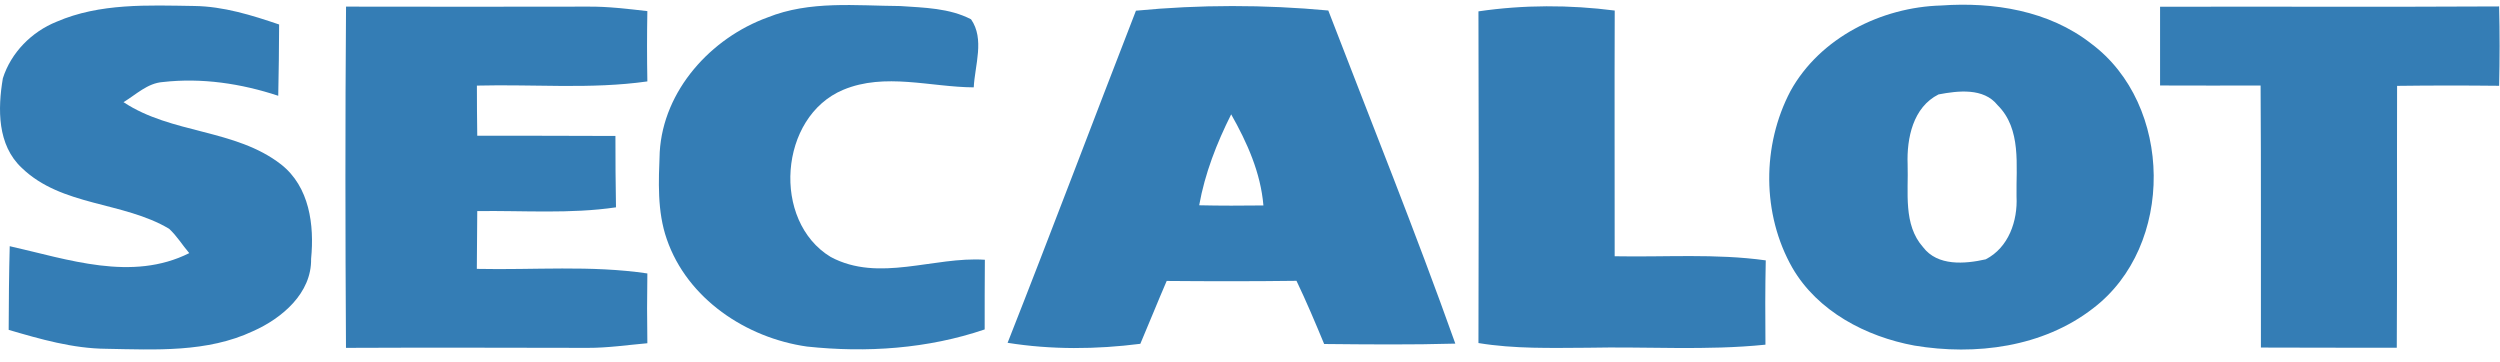 <svg width="145" height="21" viewBox="0 0 145 21" fill="none" xmlns="http://www.w3.org/2000/svg">
<path d="M112.588 0.319C115.618 0.105 118.825 0.609 121.275 2.519C126.063 6.067 126.154 14.272 121.395 17.886C118.488 20.14 114.574 20.637 111.026 20.042C108.228 19.524 105.423 18.06 103.958 15.534C102.186 12.424 102.186 8.43 103.85 5.277C105.56 2.185 109.127 0.413 112.588 0.319ZM112.436 5.476C110.953 6.219 110.587 8.017 110.642 9.532C110.696 11.141 110.373 13.029 111.54 14.338C112.381 15.447 113.965 15.312 115.172 15.041C116.502 14.356 117.031 12.812 116.959 11.395C116.926 9.611 117.26 7.48 115.857 6.096C115.049 5.081 113.566 5.262 112.436 5.476Z" fill="#347DB5"/>
<path d="M125.284 0.391C131.84 0.377 138.393 0.409 144.949 0.373C144.989 1.906 144.985 3.443 144.949 4.976C142.977 4.954 141.002 4.954 139.031 4.98C139.016 10.043 139.045 15.106 139.013 20.169C136.385 20.162 133.757 20.173 131.133 20.158C131.126 15.095 131.148 10.028 131.115 4.961C129.169 4.965 127.226 4.965 125.284 4.958C125.287 3.436 125.287 1.913 125.284 0.391Z" fill="#347DB5"/>
<path d="M3.283 1.26C5.794 0.173 8.592 0.307 11.267 0.347C12.963 0.369 14.598 0.88 16.189 1.42C16.181 2.801 16.171 4.178 16.138 5.555C13.989 4.845 11.702 4.501 9.444 4.758C8.549 4.823 7.893 5.486 7.164 5.925C9.955 7.777 13.645 7.469 16.305 9.538C17.954 10.839 18.236 13.05 18.044 15.011C18.081 17.004 16.352 18.465 14.674 19.208C12.014 20.458 9.013 20.281 6.153 20.23C4.218 20.212 2.344 19.672 0.503 19.132C0.51 17.515 0.521 15.895 0.564 14.279C3.949 15.04 7.643 16.352 10.977 14.681C10.578 14.217 10.259 13.681 9.806 13.268C7.135 11.68 3.58 11.977 1.264 9.738C-0.16 8.411 -0.135 6.316 0.166 4.54C0.64 3.051 1.837 1.84 3.283 1.26Z" fill="#347DB5"/>
<path d="M20.07 0.384C24.746 0.398 29.421 0.388 34.093 0.384C35.253 0.373 36.402 0.514 37.547 0.645C37.522 2.004 37.522 3.363 37.547 4.722C34.27 5.186 30.954 4.878 27.66 4.965C27.66 5.933 27.667 6.904 27.681 7.872C30.353 7.872 33.024 7.875 35.695 7.886C35.688 9.263 35.709 10.644 35.727 12.025C33.06 12.417 30.363 12.206 27.681 12.243C27.667 13.359 27.663 14.475 27.656 15.595C30.954 15.668 34.27 15.374 37.547 15.86C37.525 17.208 37.525 18.56 37.547 19.908C36.394 20.009 35.249 20.18 34.093 20.176C29.418 20.169 24.742 20.154 20.067 20.176C20.027 13.58 20.02 6.98 20.07 0.384Z" fill="#347DB5"/>
<path d="M44.52 1.011C46.966 0.025 49.648 0.333 52.218 0.351C53.599 0.446 55.067 0.467 56.321 1.12C57.118 2.265 56.542 3.78 56.477 5.067C53.965 5.052 51.326 4.197 48.909 5.208C45.18 6.766 44.741 12.822 48.184 14.906C50.986 16.4 54.15 14.867 57.122 15.066C57.114 16.411 57.107 17.759 57.111 19.107C53.805 20.231 50.261 20.47 46.803 20.1C43.277 19.6 39.863 17.328 38.674 13.874C38.109 12.254 38.199 10.507 38.264 8.818C38.475 5.237 41.236 2.203 44.52 1.011Z" fill="#347DB5"/>
<path d="M65.885 0.62C69.585 0.264 73.337 0.264 77.041 0.609C79.516 7.042 82.096 13.439 84.409 19.93C81.872 20.002 79.335 19.977 76.801 19.952C76.29 18.719 75.772 17.491 75.196 16.287C72.688 16.32 70.176 16.316 67.668 16.295C67.146 17.502 66.657 18.727 66.139 19.941C63.584 20.267 60.985 20.289 58.441 19.883C60.967 13.479 63.392 7.035 65.885 0.62ZM69.553 11.906C70.792 11.935 72.035 11.931 73.278 11.916C73.119 10.017 72.336 8.27 71.408 6.632C70.571 8.303 69.883 10.057 69.553 11.906Z" fill="#347DB5"/>
<path d="M85.75 0.659C88.363 0.275 91.034 0.275 93.654 0.612C93.636 5.364 93.654 10.111 93.651 14.863C96.572 14.921 99.508 14.696 102.414 15.102C102.378 16.733 102.382 18.36 102.396 19.991C98.968 20.343 95.514 20.093 92.07 20.169C89.961 20.18 87.841 20.241 85.75 19.897C85.772 13.486 85.772 7.071 85.75 0.659Z" fill="#347DB5"/>
</svg>
